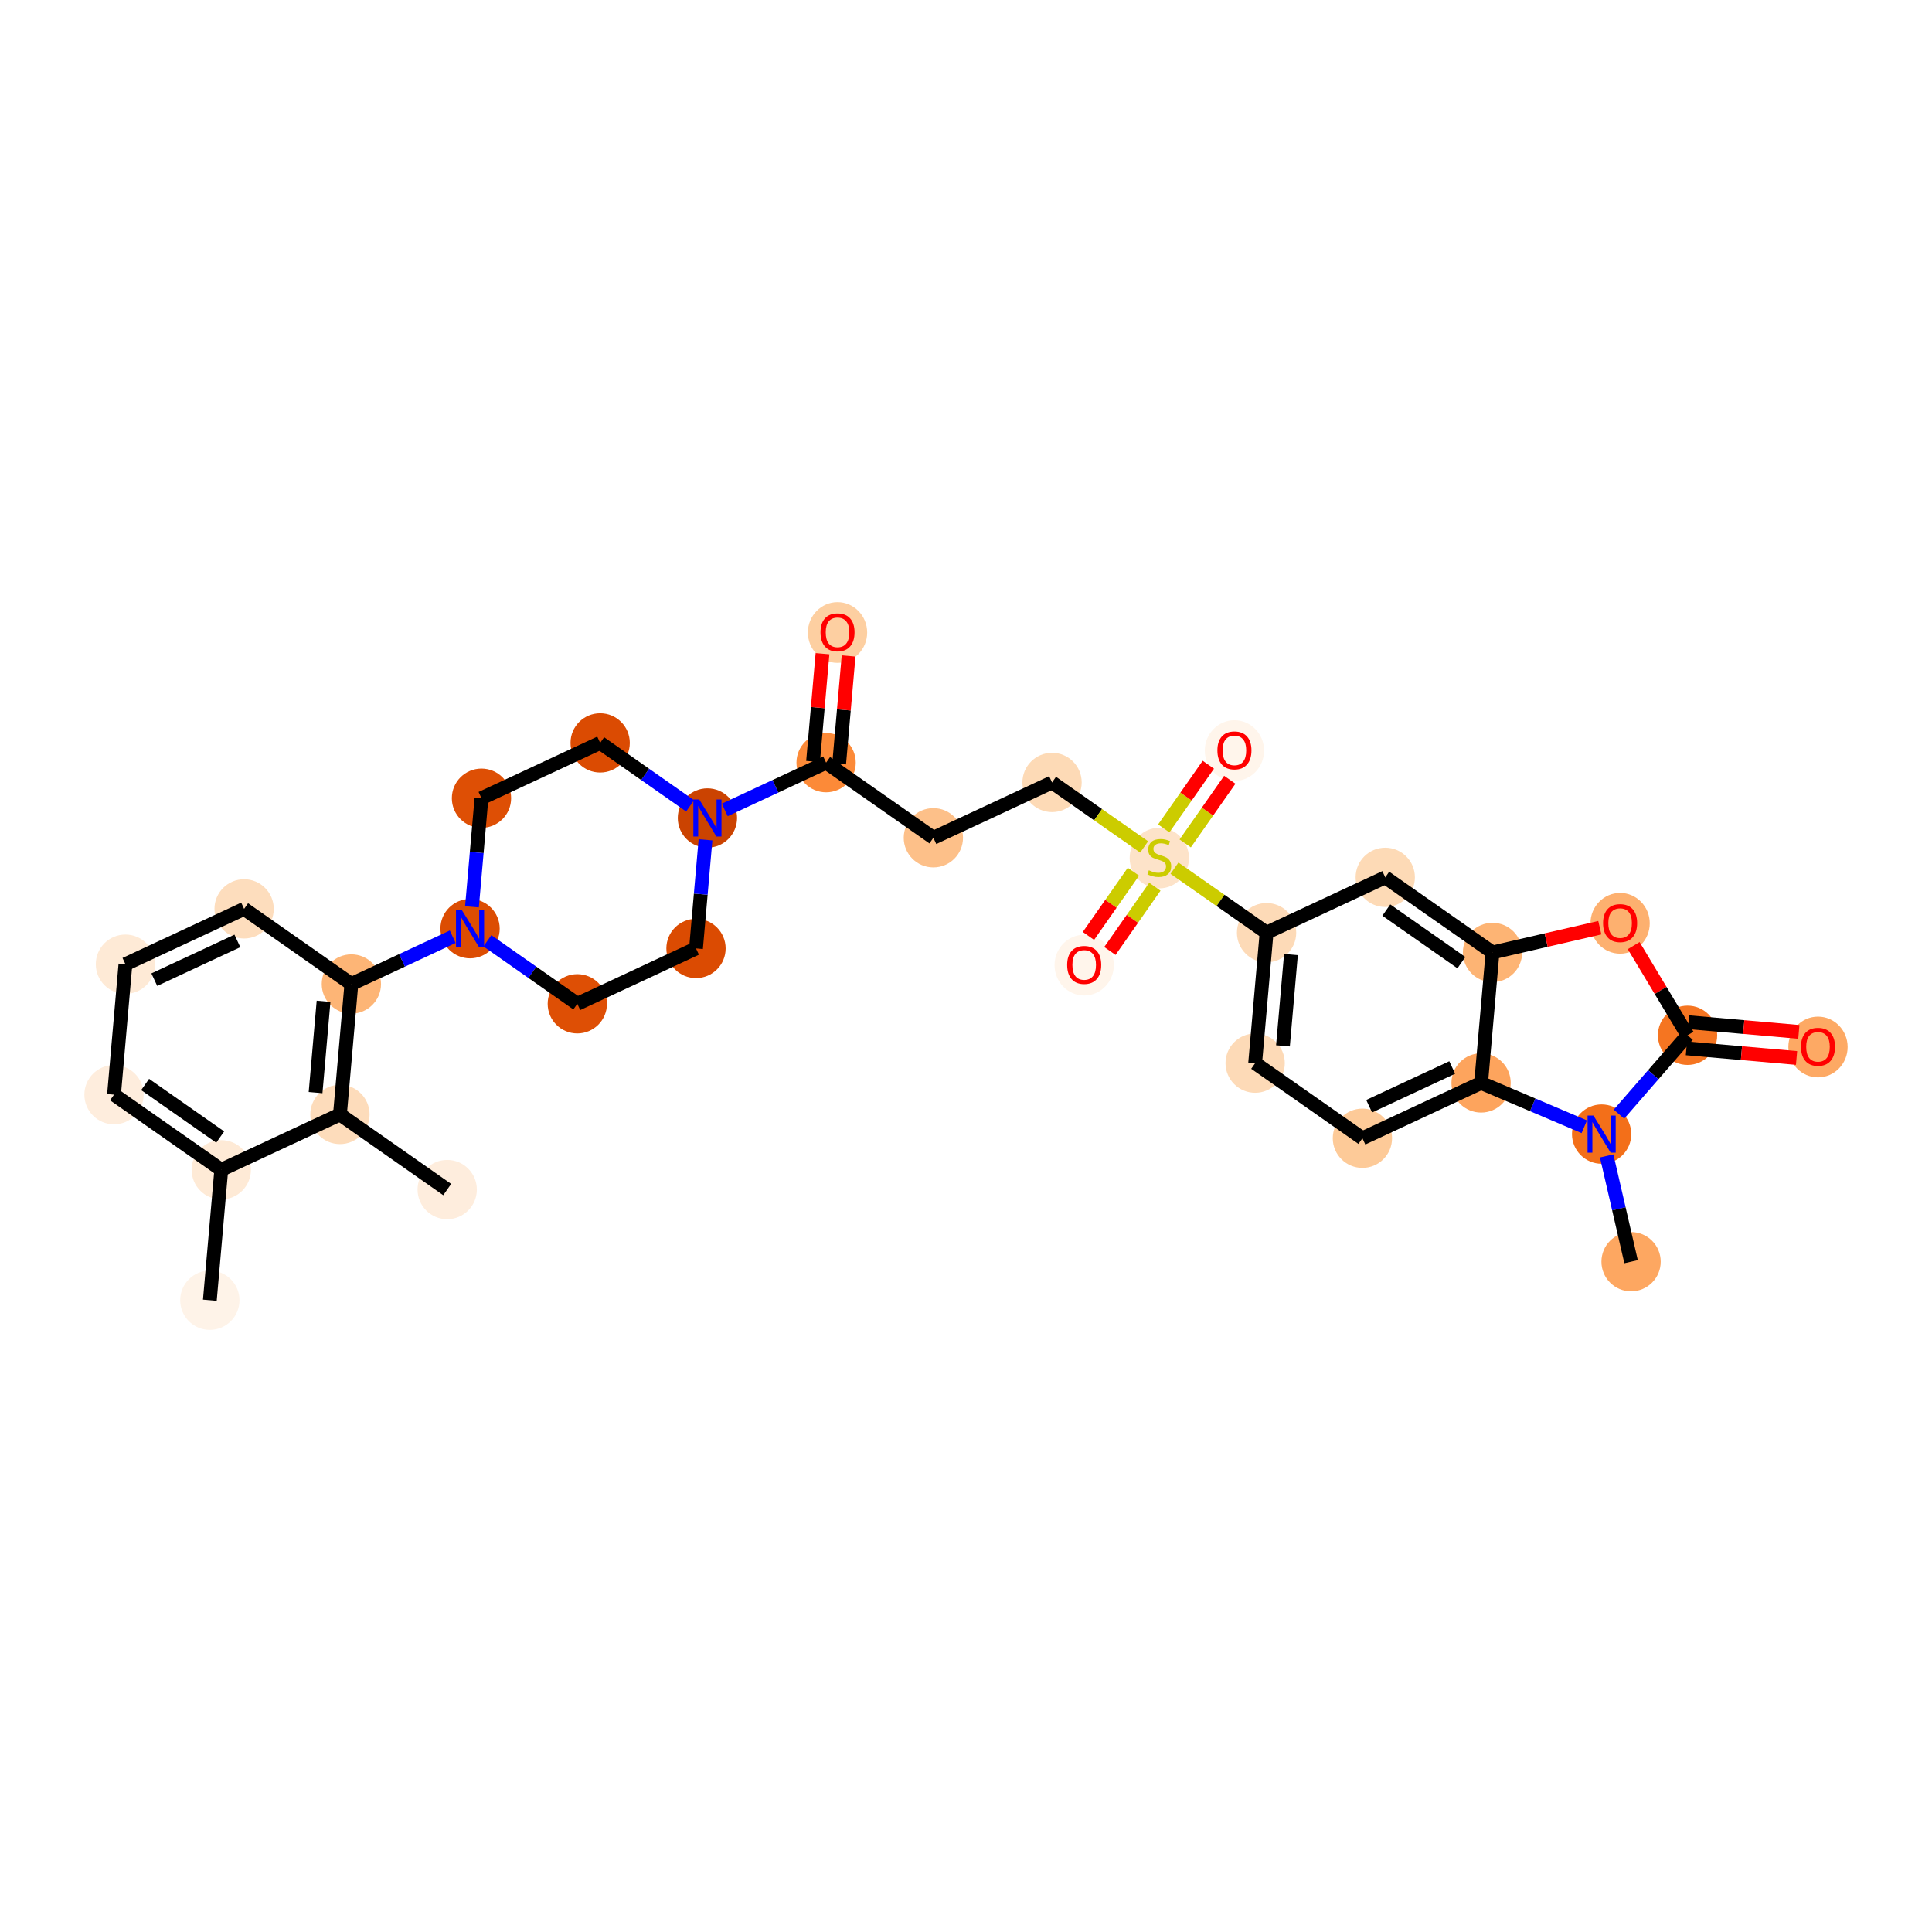 <?xml version='1.0' encoding='iso-8859-1'?>
<svg version='1.1' baseProfile='full'
              xmlns='http://www.w3.org/2000/svg'
                      xmlns:rdkit='http://www.rdkit.org/xml'
                      xmlns:xlink='http://www.w3.org/1999/xlink'
                  xml:space='preserve'
width='280px' height='280px' viewBox='0 0 280 280'>
<!-- END OF HEADER -->
<rect style='opacity:1.0;fill:#FFFFFF;stroke:none' width='280' height='280' x='0' y='0'> </rect>
<ellipse cx='30.412' cy='188.439' rx='3.796' ry='3.796'  style='fill:#FEF3E8;fill-rule:evenodd;stroke:#FEF3E8;stroke-width:1.0px;stroke-linecap:butt;stroke-linejoin:miter;stroke-opacity:1' />
<ellipse cx='32.068' cy='169.533' rx='3.796' ry='3.796'  style='fill:#FEEAD6;fill-rule:evenodd;stroke:#FEEAD6;stroke-width:1.0px;stroke-linecap:butt;stroke-linejoin:miter;stroke-opacity:1' />
<ellipse cx='16.523' cy='158.647' rx='3.796' ry='3.796'  style='fill:#FEEDDD;fill-rule:evenodd;stroke:#FEEDDD;stroke-width:1.0px;stroke-linecap:butt;stroke-linejoin:miter;stroke-opacity:1' />
<ellipse cx='18.178' cy='139.741' rx='3.796' ry='3.796'  style='fill:#FEEAD6;fill-rule:evenodd;stroke:#FEEAD6;stroke-width:1.0px;stroke-linecap:butt;stroke-linejoin:miter;stroke-opacity:1' />
<ellipse cx='35.379' cy='131.722' rx='3.796' ry='3.796'  style='fill:#FDDDBD;fill-rule:evenodd;stroke:#FDDDBD;stroke-width:1.0px;stroke-linecap:butt;stroke-linejoin:miter;stroke-opacity:1' />
<ellipse cx='50.924' cy='142.608' rx='3.796' ry='3.796'  style='fill:#FDB576;fill-rule:evenodd;stroke:#FDB576;stroke-width:1.0px;stroke-linecap:butt;stroke-linejoin:miter;stroke-opacity:1' />
<ellipse cx='68.124' cy='134.589' rx='3.796' ry='3.8'  style='fill:#DC4D03;fill-rule:evenodd;stroke:#DC4D03;stroke-width:1.0px;stroke-linecap:butt;stroke-linejoin:miter;stroke-opacity:1' />
<ellipse cx='83.669' cy='145.476' rx='3.796' ry='3.796'  style='fill:#DE4F05;fill-rule:evenodd;stroke:#DE4F05;stroke-width:1.0px;stroke-linecap:butt;stroke-linejoin:miter;stroke-opacity:1' />
<ellipse cx='100.87' cy='137.457' rx='3.796' ry='3.796'  style='fill:#DB4B02;fill-rule:evenodd;stroke:#DB4B02;stroke-width:1.0px;stroke-linecap:butt;stroke-linejoin:miter;stroke-opacity:1' />
<ellipse cx='102.525' cy='118.551' rx='3.796' ry='3.8'  style='fill:#CB4301;fill-rule:evenodd;stroke:#CB4301;stroke-width:1.0px;stroke-linecap:butt;stroke-linejoin:miter;stroke-opacity:1' />
<ellipse cx='119.726' cy='110.532' rx='3.796' ry='3.796'  style='fill:#FC8A38;fill-rule:evenodd;stroke:#FC8A38;stroke-width:1.0px;stroke-linecap:butt;stroke-linejoin:miter;stroke-opacity:1' />
<ellipse cx='121.381' cy='91.668' rx='3.796' ry='3.902'  style='fill:#FDCFA1;fill-rule:evenodd;stroke:#FDCFA1;stroke-width:1.0px;stroke-linecap:butt;stroke-linejoin:miter;stroke-opacity:1' />
<ellipse cx='135.271' cy='121.418' rx='3.796' ry='3.796'  style='fill:#FDC089;fill-rule:evenodd;stroke:#FDC089;stroke-width:1.0px;stroke-linecap:butt;stroke-linejoin:miter;stroke-opacity:1' />
<ellipse cx='152.471' cy='113.399' rx='3.796' ry='3.796'  style='fill:#FDDAB6;fill-rule:evenodd;stroke:#FDDAB6;stroke-width:1.0px;stroke-linecap:butt;stroke-linejoin:miter;stroke-opacity:1' />
<ellipse cx='168.016' cy='124.358' rx='3.796' ry='3.892'  style='fill:#FDE3C9;fill-rule:evenodd;stroke:#FDE3C9;stroke-width:1.0px;stroke-linecap:butt;stroke-linejoin:miter;stroke-opacity:1' />
<ellipse cx='157.13' cy='139.872' rx='3.796' ry='3.902'  style='fill:#FFF5EB;fill-rule:evenodd;stroke:#FFF5EB;stroke-width:1.0px;stroke-linecap:butt;stroke-linejoin:miter;stroke-opacity:1' />
<ellipse cx='178.903' cy='108.782' rx='3.796' ry='3.902'  style='fill:#FFF5EB;fill-rule:evenodd;stroke:#FFF5EB;stroke-width:1.0px;stroke-linecap:butt;stroke-linejoin:miter;stroke-opacity:1' />
<ellipse cx='183.561' cy='135.172' rx='3.796' ry='3.796'  style='fill:#FDDAB7;fill-rule:evenodd;stroke:#FDDAB7;stroke-width:1.0px;stroke-linecap:butt;stroke-linejoin:miter;stroke-opacity:1' />
<ellipse cx='181.906' cy='154.078' rx='3.796' ry='3.796'  style='fill:#FDDAB7;fill-rule:evenodd;stroke:#FDDAB7;stroke-width:1.0px;stroke-linecap:butt;stroke-linejoin:miter;stroke-opacity:1' />
<ellipse cx='197.451' cy='164.964' rx='3.796' ry='3.796'  style='fill:#FDCA98;fill-rule:evenodd;stroke:#FDCA98;stroke-width:1.0px;stroke-linecap:butt;stroke-linejoin:miter;stroke-opacity:1' />
<ellipse cx='214.651' cy='156.945' rx='3.796' ry='3.796'  style='fill:#FDA45D;fill-rule:evenodd;stroke:#FDA45D;stroke-width:1.0px;stroke-linecap:butt;stroke-linejoin:miter;stroke-opacity:1' />
<ellipse cx='216.307' cy='138.039' rx='3.796' ry='3.796'  style='fill:#FDB474;fill-rule:evenodd;stroke:#FDB474;stroke-width:1.0px;stroke-linecap:butt;stroke-linejoin:miter;stroke-opacity:1' />
<ellipse cx='200.762' cy='127.153' rx='3.796' ry='3.796'  style='fill:#FDDAB6;fill-rule:evenodd;stroke:#FDDAB6;stroke-width:1.0px;stroke-linecap:butt;stroke-linejoin:miter;stroke-opacity:1' />
<ellipse cx='234.798' cy='133.813' rx='3.796' ry='3.902'  style='fill:#FDB06F;fill-rule:evenodd;stroke:#FDB06F;stroke-width:1.0px;stroke-linecap:butt;stroke-linejoin:miter;stroke-opacity:1' />
<ellipse cx='244.572' cy='150.04' rx='3.796' ry='3.796'  style='fill:#F57521;fill-rule:evenodd;stroke:#F57521;stroke-width:1.0px;stroke-linecap:butt;stroke-linejoin:miter;stroke-opacity:1' />
<ellipse cx='263.477' cy='151.737' rx='3.796' ry='3.902'  style='fill:#FDA964;fill-rule:evenodd;stroke:#FDA964;stroke-width:1.0px;stroke-linecap:butt;stroke-linejoin:miter;stroke-opacity:1' />
<ellipse cx='232.12' cy='164.362' rx='3.796' ry='3.8'  style='fill:#F36F19;fill-rule:evenodd;stroke:#F36F19;stroke-width:1.0px;stroke-linecap:butt;stroke-linejoin:miter;stroke-opacity:1' />
<ellipse cx='236.388' cy='182.853' rx='3.796' ry='3.796'  style='fill:#FDA761;fill-rule:evenodd;stroke:#FDA761;stroke-width:1.0px;stroke-linecap:butt;stroke-linejoin:miter;stroke-opacity:1' />
<ellipse cx='86.98' cy='107.665' rx='3.796' ry='3.796'  style='fill:#DB4B02;fill-rule:evenodd;stroke:#DB4B02;stroke-width:1.0px;stroke-linecap:butt;stroke-linejoin:miter;stroke-opacity:1' />
<ellipse cx='69.78' cy='115.684' rx='3.796' ry='3.796'  style='fill:#DE4F05;fill-rule:evenodd;stroke:#DE4F05;stroke-width:1.0px;stroke-linecap:butt;stroke-linejoin:miter;stroke-opacity:1' />
<ellipse cx='49.268' cy='161.514' rx='3.796' ry='3.796'  style='fill:#FDDCBB;fill-rule:evenodd;stroke:#FDDCBB;stroke-width:1.0px;stroke-linecap:butt;stroke-linejoin:miter;stroke-opacity:1' />
<ellipse cx='64.813' cy='172.4' rx='3.796' ry='3.796'  style='fill:#FEEDDD;fill-rule:evenodd;stroke:#FEEDDD;stroke-width:1.0px;stroke-linecap:butt;stroke-linejoin:miter;stroke-opacity:1' />
<path class='bond-0 atom-0 atom-1' d='M 30.412,188.439 L 32.068,169.533' style='fill:none;fill-rule:evenodd;stroke:#000000;stroke-width:2.0px;stroke-linecap:butt;stroke-linejoin:miter;stroke-opacity:1' />
<path class='bond-1 atom-1 atom-2' d='M 32.068,169.533 L 16.523,158.647' style='fill:none;fill-rule:evenodd;stroke:#000000;stroke-width:2.0px;stroke-linecap:butt;stroke-linejoin:miter;stroke-opacity:1' />
<path class='bond-1 atom-1 atom-2' d='M 31.913,164.791 L 21.032,157.171' style='fill:none;fill-rule:evenodd;stroke:#000000;stroke-width:2.0px;stroke-linecap:butt;stroke-linejoin:miter;stroke-opacity:1' />
<path class='bond-31 atom-30 atom-1' d='M 49.268,161.514 L 32.068,169.533' style='fill:none;fill-rule:evenodd;stroke:#000000;stroke-width:2.0px;stroke-linecap:butt;stroke-linejoin:miter;stroke-opacity:1' />
<path class='bond-2 atom-2 atom-3' d='M 16.523,158.647 L 18.178,139.741' style='fill:none;fill-rule:evenodd;stroke:#000000;stroke-width:2.0px;stroke-linecap:butt;stroke-linejoin:miter;stroke-opacity:1' />
<path class='bond-3 atom-3 atom-4' d='M 18.178,139.741 L 35.379,131.722' style='fill:none;fill-rule:evenodd;stroke:#000000;stroke-width:2.0px;stroke-linecap:butt;stroke-linejoin:miter;stroke-opacity:1' />
<path class='bond-3 atom-3 atom-4' d='M 22.362,141.978 L 34.403,136.365' style='fill:none;fill-rule:evenodd;stroke:#000000;stroke-width:2.0px;stroke-linecap:butt;stroke-linejoin:miter;stroke-opacity:1' />
<path class='bond-4 atom-4 atom-5' d='M 35.379,131.722 L 50.924,142.608' style='fill:none;fill-rule:evenodd;stroke:#000000;stroke-width:2.0px;stroke-linecap:butt;stroke-linejoin:miter;stroke-opacity:1' />
<path class='bond-5 atom-5 atom-6' d='M 50.924,142.608 L 58.268,139.185' style='fill:none;fill-rule:evenodd;stroke:#000000;stroke-width:2.0px;stroke-linecap:butt;stroke-linejoin:miter;stroke-opacity:1' />
<path class='bond-5 atom-5 atom-6' d='M 58.268,139.185 L 65.612,135.761' style='fill:none;fill-rule:evenodd;stroke:#0000FF;stroke-width:2.0px;stroke-linecap:butt;stroke-linejoin:miter;stroke-opacity:1' />
<path class='bond-29 atom-5 atom-30' d='M 50.924,142.608 L 49.268,161.514' style='fill:none;fill-rule:evenodd;stroke:#000000;stroke-width:2.0px;stroke-linecap:butt;stroke-linejoin:miter;stroke-opacity:1' />
<path class='bond-29 atom-5 atom-30' d='M 46.894,145.113 L 45.736,158.347' style='fill:none;fill-rule:evenodd;stroke:#000000;stroke-width:2.0px;stroke-linecap:butt;stroke-linejoin:miter;stroke-opacity:1' />
<path class='bond-6 atom-6 atom-7' d='M 70.637,136.349 L 77.153,140.912' style='fill:none;fill-rule:evenodd;stroke:#0000FF;stroke-width:2.0px;stroke-linecap:butt;stroke-linejoin:miter;stroke-opacity:1' />
<path class='bond-6 atom-6 atom-7' d='M 77.153,140.912 L 83.669,145.476' style='fill:none;fill-rule:evenodd;stroke:#000000;stroke-width:2.0px;stroke-linecap:butt;stroke-linejoin:miter;stroke-opacity:1' />
<path class='bond-32 atom-29 atom-6' d='M 69.78,115.684 L 69.09,123.556' style='fill:none;fill-rule:evenodd;stroke:#000000;stroke-width:2.0px;stroke-linecap:butt;stroke-linejoin:miter;stroke-opacity:1' />
<path class='bond-32 atom-29 atom-6' d='M 69.09,123.556 L 68.401,131.428' style='fill:none;fill-rule:evenodd;stroke:#0000FF;stroke-width:2.0px;stroke-linecap:butt;stroke-linejoin:miter;stroke-opacity:1' />
<path class='bond-7 atom-7 atom-8' d='M 83.669,145.476 L 100.87,137.457' style='fill:none;fill-rule:evenodd;stroke:#000000;stroke-width:2.0px;stroke-linecap:butt;stroke-linejoin:miter;stroke-opacity:1' />
<path class='bond-8 atom-8 atom-9' d='M 100.87,137.457 L 101.559,129.585' style='fill:none;fill-rule:evenodd;stroke:#000000;stroke-width:2.0px;stroke-linecap:butt;stroke-linejoin:miter;stroke-opacity:1' />
<path class='bond-8 atom-8 atom-9' d='M 101.559,129.585 L 102.248,121.713' style='fill:none;fill-rule:evenodd;stroke:#0000FF;stroke-width:2.0px;stroke-linecap:butt;stroke-linejoin:miter;stroke-opacity:1' />
<path class='bond-9 atom-9 atom-10' d='M 105.038,117.38 L 112.382,113.956' style='fill:none;fill-rule:evenodd;stroke:#0000FF;stroke-width:2.0px;stroke-linecap:butt;stroke-linejoin:miter;stroke-opacity:1' />
<path class='bond-9 atom-9 atom-10' d='M 112.382,113.956 L 119.726,110.532' style='fill:none;fill-rule:evenodd;stroke:#000000;stroke-width:2.0px;stroke-linecap:butt;stroke-linejoin:miter;stroke-opacity:1' />
<path class='bond-27 atom-9 atom-28' d='M 100.012,116.791 L 93.496,112.228' style='fill:none;fill-rule:evenodd;stroke:#0000FF;stroke-width:2.0px;stroke-linecap:butt;stroke-linejoin:miter;stroke-opacity:1' />
<path class='bond-27 atom-9 atom-28' d='M 93.496,112.228 L 86.98,107.665' style='fill:none;fill-rule:evenodd;stroke:#000000;stroke-width:2.0px;stroke-linecap:butt;stroke-linejoin:miter;stroke-opacity:1' />
<path class='bond-10 atom-10 atom-11' d='M 121.616,110.697 L 122.3,102.882' style='fill:none;fill-rule:evenodd;stroke:#000000;stroke-width:2.0px;stroke-linecap:butt;stroke-linejoin:miter;stroke-opacity:1' />
<path class='bond-10 atom-10 atom-11' d='M 122.3,102.882 L 122.985,95.067' style='fill:none;fill-rule:evenodd;stroke:#FF0000;stroke-width:2.0px;stroke-linecap:butt;stroke-linejoin:miter;stroke-opacity:1' />
<path class='bond-10 atom-10 atom-11' d='M 117.835,110.366 L 118.519,102.551' style='fill:none;fill-rule:evenodd;stroke:#000000;stroke-width:2.0px;stroke-linecap:butt;stroke-linejoin:miter;stroke-opacity:1' />
<path class='bond-10 atom-10 atom-11' d='M 118.519,102.551 L 119.204,94.736' style='fill:none;fill-rule:evenodd;stroke:#FF0000;stroke-width:2.0px;stroke-linecap:butt;stroke-linejoin:miter;stroke-opacity:1' />
<path class='bond-11 atom-10 atom-12' d='M 119.726,110.532 L 135.271,121.418' style='fill:none;fill-rule:evenodd;stroke:#000000;stroke-width:2.0px;stroke-linecap:butt;stroke-linejoin:miter;stroke-opacity:1' />
<path class='bond-12 atom-12 atom-13' d='M 135.271,121.418 L 152.471,113.399' style='fill:none;fill-rule:evenodd;stroke:#000000;stroke-width:2.0px;stroke-linecap:butt;stroke-linejoin:miter;stroke-opacity:1' />
<path class='bond-13 atom-13 atom-14' d='M 152.471,113.399 L 159.145,118.073' style='fill:none;fill-rule:evenodd;stroke:#000000;stroke-width:2.0px;stroke-linecap:butt;stroke-linejoin:miter;stroke-opacity:1' />
<path class='bond-13 atom-13 atom-14' d='M 159.145,118.073 L 165.818,122.747' style='fill:none;fill-rule:evenodd;stroke:#CCCC00;stroke-width:2.0px;stroke-linecap:butt;stroke-linejoin:miter;stroke-opacity:1' />
<path class='bond-14 atom-14 atom-15' d='M 164.264,126.335 L 161.004,130.99' style='fill:none;fill-rule:evenodd;stroke:#CCCC00;stroke-width:2.0px;stroke-linecap:butt;stroke-linejoin:miter;stroke-opacity:1' />
<path class='bond-14 atom-14 atom-15' d='M 161.004,130.99 L 157.744,135.646' style='fill:none;fill-rule:evenodd;stroke:#FF0000;stroke-width:2.0px;stroke-linecap:butt;stroke-linejoin:miter;stroke-opacity:1' />
<path class='bond-14 atom-14 atom-15' d='M 167.373,128.512 L 164.113,133.168' style='fill:none;fill-rule:evenodd;stroke:#CCCC00;stroke-width:2.0px;stroke-linecap:butt;stroke-linejoin:miter;stroke-opacity:1' />
<path class='bond-14 atom-14 atom-15' d='M 164.113,133.168 L 160.853,137.823' style='fill:none;fill-rule:evenodd;stroke:#FF0000;stroke-width:2.0px;stroke-linecap:butt;stroke-linejoin:miter;stroke-opacity:1' />
<path class='bond-15 atom-14 atom-16' d='M 171.768,122.236 L 174.999,117.623' style='fill:none;fill-rule:evenodd;stroke:#CCCC00;stroke-width:2.0px;stroke-linecap:butt;stroke-linejoin:miter;stroke-opacity:1' />
<path class='bond-15 atom-14 atom-16' d='M 174.999,117.623 L 178.23,113.009' style='fill:none;fill-rule:evenodd;stroke:#FF0000;stroke-width:2.0px;stroke-linecap:butt;stroke-linejoin:miter;stroke-opacity:1' />
<path class='bond-15 atom-14 atom-16' d='M 168.659,120.059 L 171.89,115.445' style='fill:none;fill-rule:evenodd;stroke:#CCCC00;stroke-width:2.0px;stroke-linecap:butt;stroke-linejoin:miter;stroke-opacity:1' />
<path class='bond-15 atom-14 atom-16' d='M 171.89,115.445 L 175.121,110.832' style='fill:none;fill-rule:evenodd;stroke:#FF0000;stroke-width:2.0px;stroke-linecap:butt;stroke-linejoin:miter;stroke-opacity:1' />
<path class='bond-16 atom-14 atom-17' d='M 170.214,125.825 L 176.887,130.498' style='fill:none;fill-rule:evenodd;stroke:#CCCC00;stroke-width:2.0px;stroke-linecap:butt;stroke-linejoin:miter;stroke-opacity:1' />
<path class='bond-16 atom-14 atom-17' d='M 176.887,130.498 L 183.561,135.172' style='fill:none;fill-rule:evenodd;stroke:#000000;stroke-width:2.0px;stroke-linecap:butt;stroke-linejoin:miter;stroke-opacity:1' />
<path class='bond-17 atom-17 atom-18' d='M 183.561,135.172 L 181.906,154.078' style='fill:none;fill-rule:evenodd;stroke:#000000;stroke-width:2.0px;stroke-linecap:butt;stroke-linejoin:miter;stroke-opacity:1' />
<path class='bond-17 atom-17 atom-18' d='M 187.094,138.339 L 185.935,151.573' style='fill:none;fill-rule:evenodd;stroke:#000000;stroke-width:2.0px;stroke-linecap:butt;stroke-linejoin:miter;stroke-opacity:1' />
<path class='bond-33 atom-22 atom-17' d='M 200.762,127.153 L 183.561,135.172' style='fill:none;fill-rule:evenodd;stroke:#000000;stroke-width:2.0px;stroke-linecap:butt;stroke-linejoin:miter;stroke-opacity:1' />
<path class='bond-18 atom-18 atom-19' d='M 181.906,154.078 L 197.451,164.964' style='fill:none;fill-rule:evenodd;stroke:#000000;stroke-width:2.0px;stroke-linecap:butt;stroke-linejoin:miter;stroke-opacity:1' />
<path class='bond-19 atom-19 atom-20' d='M 197.451,164.964 L 214.651,156.945' style='fill:none;fill-rule:evenodd;stroke:#000000;stroke-width:2.0px;stroke-linecap:butt;stroke-linejoin:miter;stroke-opacity:1' />
<path class='bond-19 atom-19 atom-20' d='M 198.427,160.321 L 210.467,154.708' style='fill:none;fill-rule:evenodd;stroke:#000000;stroke-width:2.0px;stroke-linecap:butt;stroke-linejoin:miter;stroke-opacity:1' />
<path class='bond-20 atom-20 atom-21' d='M 214.651,156.945 L 216.307,138.039' style='fill:none;fill-rule:evenodd;stroke:#000000;stroke-width:2.0px;stroke-linecap:butt;stroke-linejoin:miter;stroke-opacity:1' />
<path class='bond-34 atom-26 atom-20' d='M 229.607,163.295 L 222.129,160.12' style='fill:none;fill-rule:evenodd;stroke:#0000FF;stroke-width:2.0px;stroke-linecap:butt;stroke-linejoin:miter;stroke-opacity:1' />
<path class='bond-34 atom-26 atom-20' d='M 222.129,160.12 L 214.651,156.945' style='fill:none;fill-rule:evenodd;stroke:#000000;stroke-width:2.0px;stroke-linecap:butt;stroke-linejoin:miter;stroke-opacity:1' />
<path class='bond-21 atom-21 atom-22' d='M 216.307,138.039 L 200.762,127.153' style='fill:none;fill-rule:evenodd;stroke:#000000;stroke-width:2.0px;stroke-linecap:butt;stroke-linejoin:miter;stroke-opacity:1' />
<path class='bond-21 atom-21 atom-22' d='M 211.797,139.515 L 200.916,131.895' style='fill:none;fill-rule:evenodd;stroke:#000000;stroke-width:2.0px;stroke-linecap:butt;stroke-linejoin:miter;stroke-opacity:1' />
<path class='bond-22 atom-21 atom-23' d='M 216.307,138.039 L 224.082,136.245' style='fill:none;fill-rule:evenodd;stroke:#000000;stroke-width:2.0px;stroke-linecap:butt;stroke-linejoin:miter;stroke-opacity:1' />
<path class='bond-22 atom-21 atom-23' d='M 224.082,136.245 L 231.857,134.451' style='fill:none;fill-rule:evenodd;stroke:#FF0000;stroke-width:2.0px;stroke-linecap:butt;stroke-linejoin:miter;stroke-opacity:1' />
<path class='bond-23 atom-23 atom-24' d='M 236.766,137.047 L 240.669,143.543' style='fill:none;fill-rule:evenodd;stroke:#FF0000;stroke-width:2.0px;stroke-linecap:butt;stroke-linejoin:miter;stroke-opacity:1' />
<path class='bond-23 atom-23 atom-24' d='M 240.669,143.543 L 244.572,150.04' style='fill:none;fill-rule:evenodd;stroke:#000000;stroke-width:2.0px;stroke-linecap:butt;stroke-linejoin:miter;stroke-opacity:1' />
<path class='bond-24 atom-24 atom-25' d='M 244.406,151.93 L 252.388,152.629' style='fill:none;fill-rule:evenodd;stroke:#000000;stroke-width:2.0px;stroke-linecap:butt;stroke-linejoin:miter;stroke-opacity:1' />
<path class='bond-24 atom-24 atom-25' d='M 252.388,152.629 L 260.37,153.328' style='fill:none;fill-rule:evenodd;stroke:#FF0000;stroke-width:2.0px;stroke-linecap:butt;stroke-linejoin:miter;stroke-opacity:1' />
<path class='bond-24 atom-24 atom-25' d='M 244.737,148.149 L 252.719,148.848' style='fill:none;fill-rule:evenodd;stroke:#000000;stroke-width:2.0px;stroke-linecap:butt;stroke-linejoin:miter;stroke-opacity:1' />
<path class='bond-24 atom-24 atom-25' d='M 252.719,148.848 L 260.701,149.547' style='fill:none;fill-rule:evenodd;stroke:#FF0000;stroke-width:2.0px;stroke-linecap:butt;stroke-linejoin:miter;stroke-opacity:1' />
<path class='bond-25 atom-24 atom-26' d='M 244.572,150.04 L 239.602,155.756' style='fill:none;fill-rule:evenodd;stroke:#000000;stroke-width:2.0px;stroke-linecap:butt;stroke-linejoin:miter;stroke-opacity:1' />
<path class='bond-25 atom-24 atom-26' d='M 239.602,155.756 L 234.632,161.472' style='fill:none;fill-rule:evenodd;stroke:#0000FF;stroke-width:2.0px;stroke-linecap:butt;stroke-linejoin:miter;stroke-opacity:1' />
<path class='bond-26 atom-26 atom-27' d='M 232.85,167.523 L 234.619,175.188' style='fill:none;fill-rule:evenodd;stroke:#0000FF;stroke-width:2.0px;stroke-linecap:butt;stroke-linejoin:miter;stroke-opacity:1' />
<path class='bond-26 atom-26 atom-27' d='M 234.619,175.188 L 236.388,182.853' style='fill:none;fill-rule:evenodd;stroke:#000000;stroke-width:2.0px;stroke-linecap:butt;stroke-linejoin:miter;stroke-opacity:1' />
<path class='bond-28 atom-28 atom-29' d='M 86.98,107.665 L 69.78,115.684' style='fill:none;fill-rule:evenodd;stroke:#000000;stroke-width:2.0px;stroke-linecap:butt;stroke-linejoin:miter;stroke-opacity:1' />
<path class='bond-30 atom-30 atom-31' d='M 49.268,161.514 L 64.813,172.4' style='fill:none;fill-rule:evenodd;stroke:#000000;stroke-width:2.0px;stroke-linecap:butt;stroke-linejoin:miter;stroke-opacity:1' />
<path  class='atom-6' d='M 66.936 131.902
L 68.697 134.749
Q 68.872 135.03, 69.153 135.538
Q 69.434 136.047, 69.449 136.077
L 69.449 131.902
L 70.162 131.902
L 70.162 137.277
L 69.426 137.277
L 67.536 134.164
Q 67.316 133.8, 67.08 133.382
Q 66.853 132.965, 66.784 132.836
L 66.784 137.277
L 66.086 137.277
L 66.086 131.902
L 66.936 131.902
' fill='#0000FF'/>
<path  class='atom-9' d='M 101.337 115.864
L 103.098 118.71
Q 103.273 118.991, 103.554 119.5
Q 103.835 120.009, 103.85 120.039
L 103.85 115.864
L 104.563 115.864
L 104.563 121.238
L 103.827 121.238
L 101.937 118.126
Q 101.717 117.762, 101.481 117.344
Q 101.254 116.926, 101.185 116.797
L 101.185 121.238
L 100.487 121.238
L 100.487 115.864
L 101.337 115.864
' fill='#0000FF'/>
<path  class='atom-11' d='M 118.914 91.641
Q 118.914 90.351, 119.552 89.63
Q 120.189 88.909, 121.381 88.909
Q 122.573 88.909, 123.211 89.63
Q 123.848 90.351, 123.848 91.641
Q 123.848 92.947, 123.203 93.691
Q 122.558 94.427, 121.381 94.427
Q 120.197 94.427, 119.552 93.691
Q 118.914 92.955, 118.914 91.641
M 121.381 93.82
Q 122.201 93.82, 122.641 93.273
Q 123.089 92.719, 123.089 91.641
Q 123.089 90.586, 122.641 90.055
Q 122.201 89.516, 121.381 89.516
Q 120.561 89.516, 120.113 90.047
Q 119.673 90.579, 119.673 91.641
Q 119.673 92.727, 120.113 93.273
Q 120.561 93.82, 121.381 93.82
' fill='#FF0000'/>
<path  class='atom-14' d='M 166.498 126.13
Q 166.559 126.153, 166.809 126.259
Q 167.06 126.366, 167.333 126.434
Q 167.614 126.495, 167.887 126.495
Q 168.396 126.495, 168.692 126.252
Q 168.988 126.001, 168.988 125.569
Q 168.988 125.272, 168.836 125.09
Q 168.692 124.908, 168.464 124.809
Q 168.236 124.711, 167.857 124.597
Q 167.378 124.453, 167.09 124.316
Q 166.809 124.179, 166.604 123.891
Q 166.407 123.602, 166.407 123.117
Q 166.407 122.441, 166.862 122.023
Q 167.325 121.606, 168.236 121.606
Q 168.859 121.606, 169.565 121.902
L 169.39 122.487
Q 168.745 122.221, 168.259 122.221
Q 167.735 122.221, 167.447 122.441
Q 167.158 122.654, 167.166 123.026
Q 167.166 123.314, 167.31 123.489
Q 167.462 123.663, 167.674 123.762
Q 167.895 123.861, 168.259 123.974
Q 168.745 124.126, 169.033 124.278
Q 169.322 124.43, 169.527 124.741
Q 169.739 125.045, 169.739 125.569
Q 169.739 126.312, 169.238 126.715
Q 168.745 127.11, 167.917 127.11
Q 167.439 127.11, 167.075 127.003
Q 166.718 126.905, 166.293 126.73
L 166.498 126.13
' fill='#CCCC00'/>
<path  class='atom-15' d='M 154.662 139.846
Q 154.662 138.555, 155.3 137.834
Q 155.938 137.113, 157.13 137.113
Q 158.321 137.113, 158.959 137.834
Q 159.597 138.555, 159.597 139.846
Q 159.597 141.152, 158.951 141.895
Q 158.306 142.632, 157.13 142.632
Q 155.945 142.632, 155.3 141.895
Q 154.662 141.159, 154.662 139.846
M 157.13 142.025
Q 157.949 142.025, 158.39 141.478
Q 158.838 140.924, 158.838 139.846
Q 158.838 138.791, 158.39 138.259
Q 157.949 137.72, 157.13 137.72
Q 156.31 137.72, 155.862 138.252
Q 155.422 138.783, 155.422 139.846
Q 155.422 140.931, 155.862 141.478
Q 156.31 142.025, 157.13 142.025
' fill='#FF0000'/>
<path  class='atom-16' d='M 176.435 108.756
Q 176.435 107.465, 177.073 106.744
Q 177.711 106.023, 178.903 106.023
Q 180.094 106.023, 180.732 106.744
Q 181.37 107.465, 181.37 108.756
Q 181.37 110.062, 180.724 110.805
Q 180.079 111.542, 178.903 111.542
Q 177.718 111.542, 177.073 110.805
Q 176.435 110.069, 176.435 108.756
M 178.903 110.934
Q 179.722 110.934, 180.163 110.388
Q 180.611 109.834, 180.611 108.756
Q 180.611 107.701, 180.163 107.169
Q 179.722 106.63, 178.903 106.63
Q 178.083 106.63, 177.635 107.162
Q 177.195 107.693, 177.195 108.756
Q 177.195 109.841, 177.635 110.388
Q 178.083 110.934, 178.903 110.934
' fill='#FF0000'/>
<path  class='atom-23' d='M 232.331 133.787
Q 232.331 132.496, 232.969 131.775
Q 233.607 131.054, 234.798 131.054
Q 235.99 131.054, 236.628 131.775
Q 237.266 132.496, 237.266 133.787
Q 237.266 135.093, 236.62 135.837
Q 235.975 136.573, 234.798 136.573
Q 233.614 136.573, 232.969 135.837
Q 232.331 135.1, 232.331 133.787
M 234.798 135.966
Q 235.618 135.966, 236.059 135.419
Q 236.506 134.865, 236.506 133.787
Q 236.506 132.732, 236.059 132.2
Q 235.618 131.661, 234.798 131.661
Q 233.979 131.661, 233.531 132.193
Q 233.09 132.724, 233.09 133.787
Q 233.09 134.872, 233.531 135.419
Q 233.979 135.966, 234.798 135.966
' fill='#FF0000'/>
<path  class='atom-25' d='M 261.01 151.71
Q 261.01 150.42, 261.648 149.699
Q 262.285 148.978, 263.477 148.978
Q 264.669 148.978, 265.307 149.699
Q 265.944 150.42, 265.944 151.71
Q 265.944 153.016, 265.299 153.76
Q 264.654 154.496, 263.477 154.496
Q 262.293 154.496, 261.648 153.76
Q 261.01 153.024, 261.01 151.71
M 263.477 153.889
Q 264.297 153.889, 264.737 153.342
Q 265.185 152.788, 265.185 151.71
Q 265.185 150.655, 264.737 150.124
Q 264.297 149.585, 263.477 149.585
Q 262.657 149.585, 262.209 150.116
Q 261.769 150.648, 261.769 151.71
Q 261.769 152.796, 262.209 153.342
Q 262.657 153.889, 263.477 153.889
' fill='#FF0000'/>
<path  class='atom-26' d='M 230.932 161.674
L 232.693 164.521
Q 232.868 164.802, 233.148 165.311
Q 233.429 165.819, 233.444 165.849
L 233.444 161.674
L 234.158 161.674
L 234.158 167.049
L 233.422 167.049
L 231.532 163.937
Q 231.311 163.572, 231.076 163.155
Q 230.848 162.737, 230.78 162.608
L 230.78 167.049
L 230.082 167.049
L 230.082 161.674
L 230.932 161.674
' fill='#0000FF'/>
</svg>
